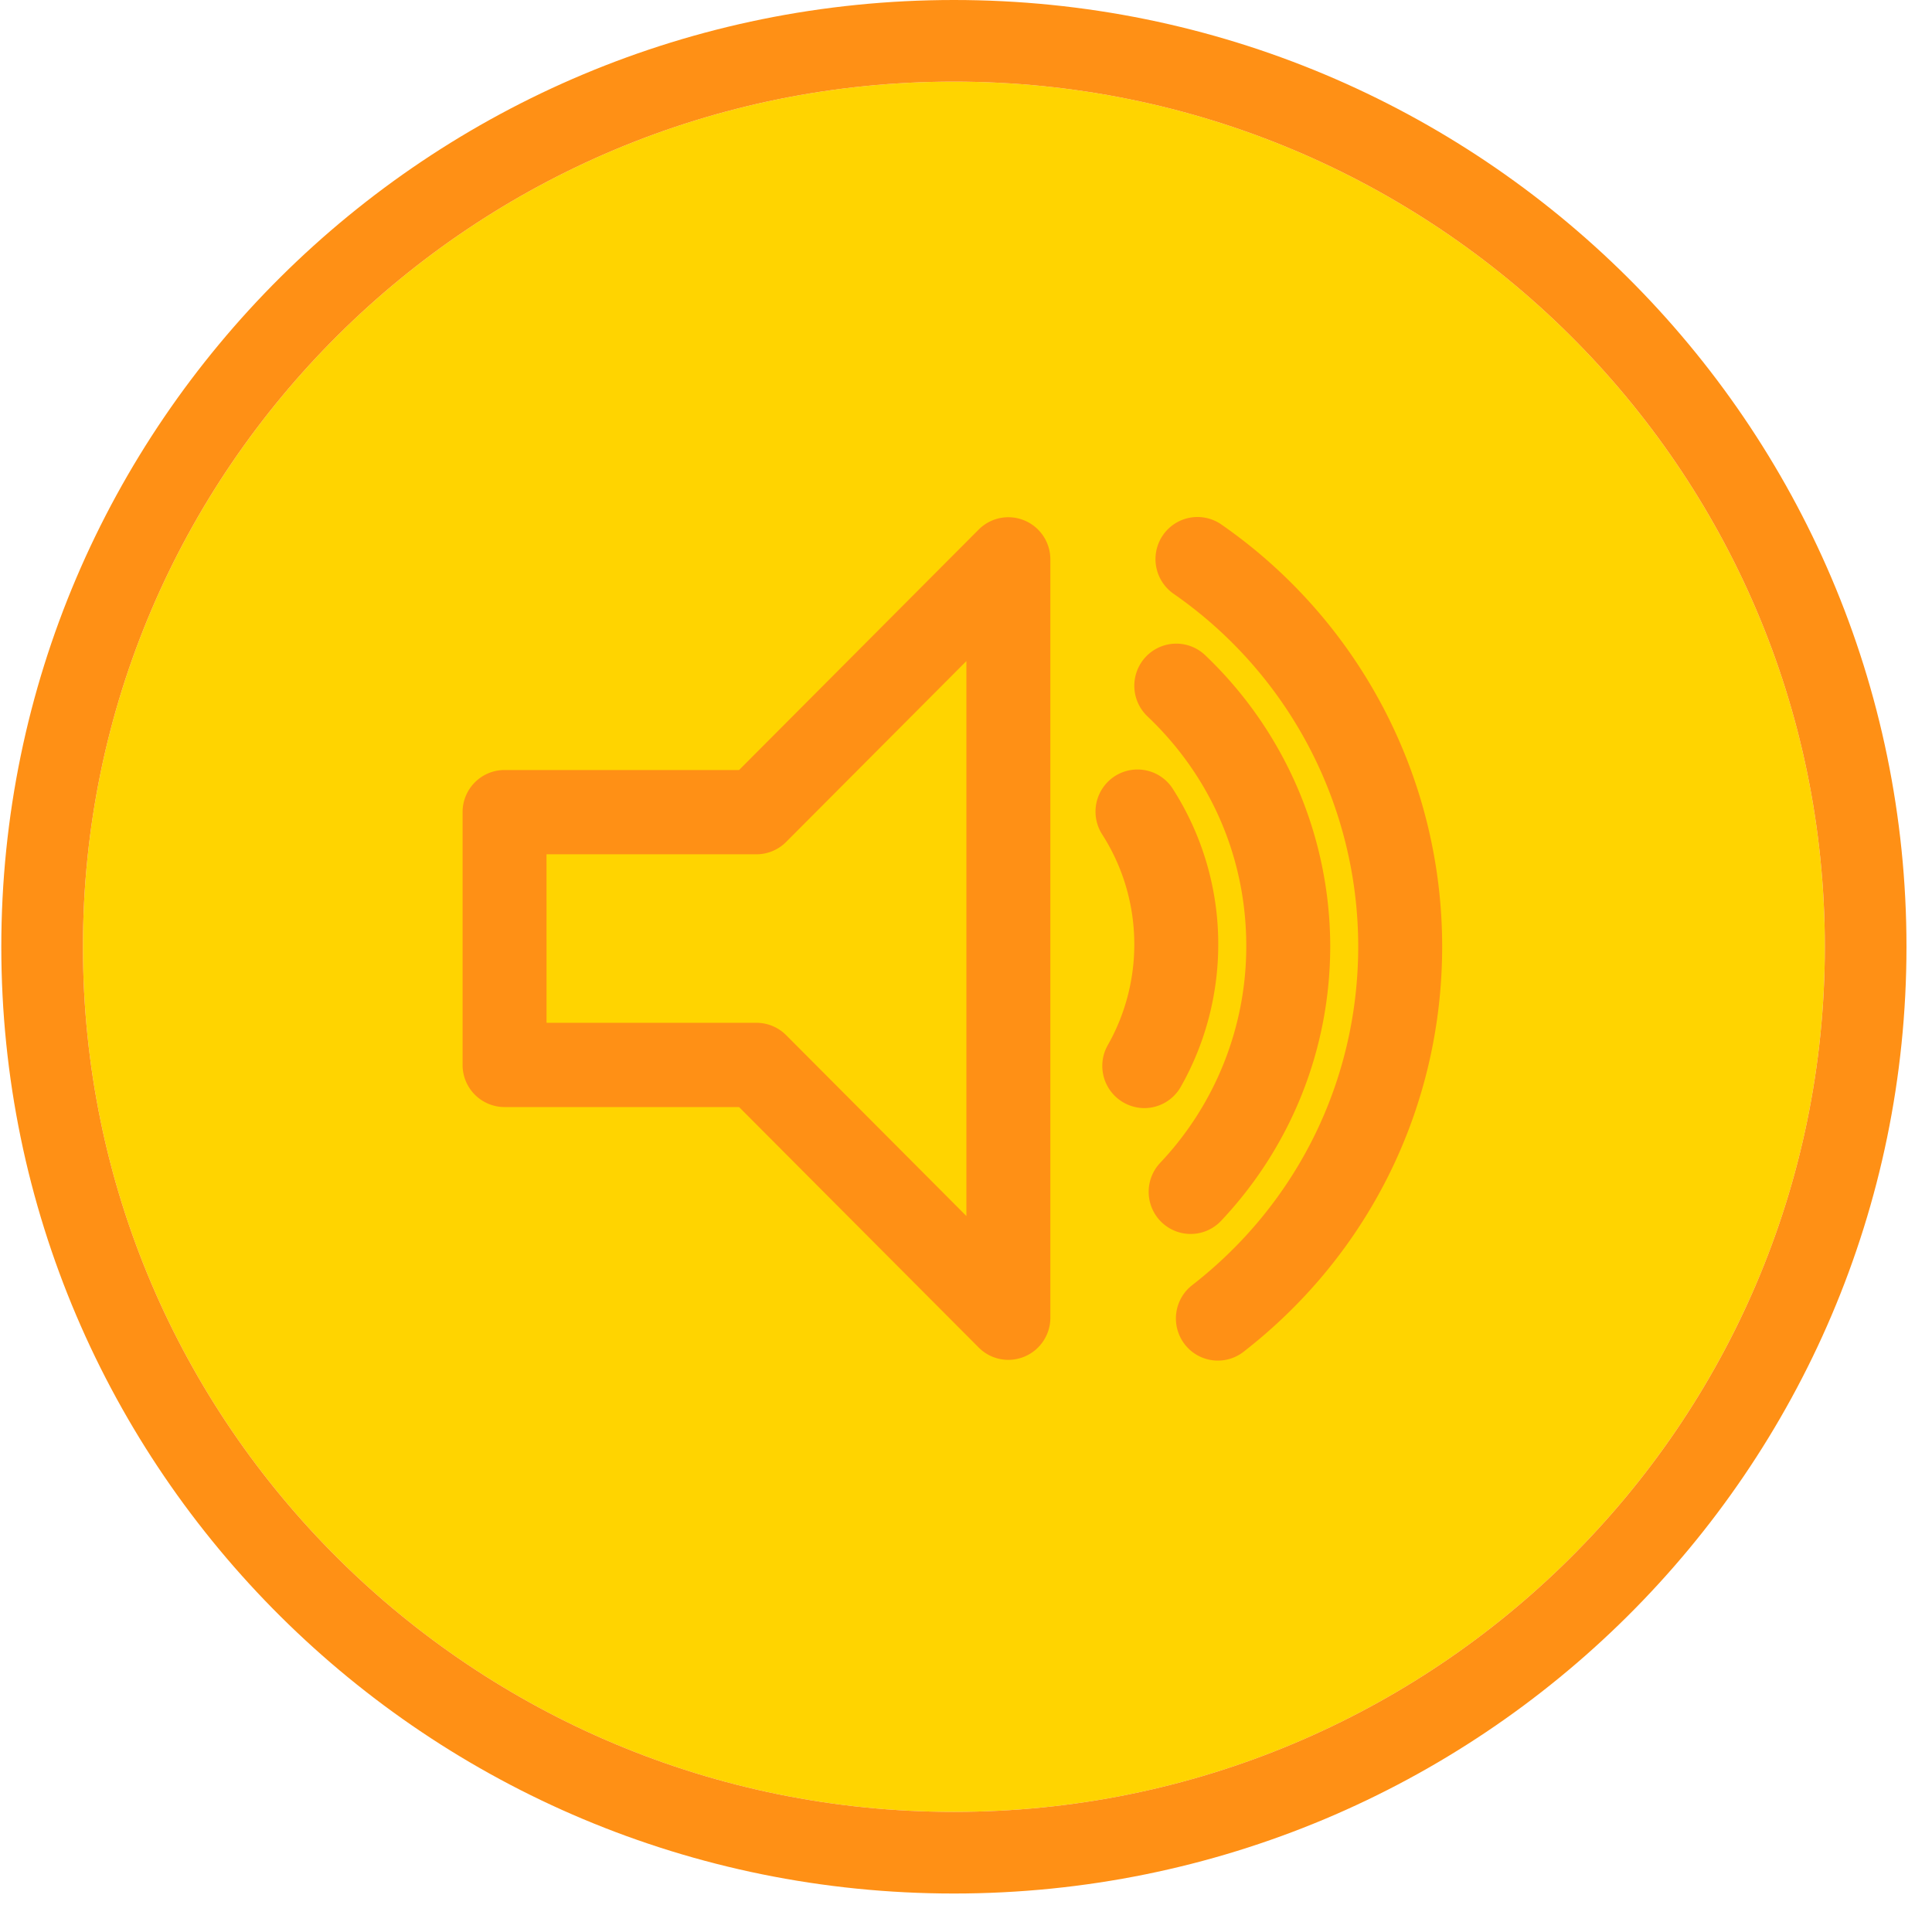 <svg xmlns="http://www.w3.org/2000/svg" width="71" height="70" viewBox="0 0 71 70"><defs><clipPath id="7nlwa"><path fill="#fff" d="M0 70V0h71v70zm3.048-35.208c0 17.558 14.33 31.792 32.007 31.792S67.062 52.35 67.062 34.792 52.732 3 35.055 3 3.048 17.234 3.048 34.792z"/></clipPath></defs><g><g><path fill="#ffd400" d="M35.055 3c17.677 0 32.007 14.234 32.007 31.792s-14.33 31.792-32.007 31.792S3.048 52.35 3.048 34.792 17.378 3 35.055 3z"/><path fill="none" stroke="#ff9015" stroke-linecap="round" stroke-linejoin="round" stroke-miterlimit="20" stroke-width="6" d="M35.055 3c17.677 0 32.007 14.234 32.007 31.792s-14.33 31.792-32.007 31.792S3.048 52.35 3.048 34.792 17.378 3 35.055 3z" clip-path="url(&quot;#7nlwa&quot;)"/></g><g><path fill="#ff9015" d="M44.758 50c-.461 0-.917-.206-1.221-.6a1.552 1.552 0 0 1 .275-2.172c3.878-3.014 6.102-7.552 6.102-12.453a15.78 15.78 0 0 0-6.786-12.955 1.552 1.552 0 0 1-.39-2.154 1.54 1.54 0 0 1 2.146-.392 18.88 18.88 0 0 1 8.115 15.501c0 5.866-2.66 11.297-7.298 14.9a1.533 1.533 0 0 1-.943.325zm-1.002-4.654c-.38 0-.761-.14-1.06-.423a1.552 1.552 0 0 1-.061-2.189 11.585 11.585 0 0 0 3.165-7.97c0-3.221-1.29-6.218-3.631-8.438a1.552 1.552 0 0 1-.062-2.189 1.54 1.54 0 0 1 2.181-.061 14.793 14.793 0 0 1 4.597 10.688c0 3.768-1.423 7.354-4.008 10.097a1.535 1.535 0 0 1-1.121.485zm-1.706-4.625a1.55 1.55 0 0 1-1.339-2.315c.637-1.121.974-2.4.974-3.7 0-1.44-.408-2.838-1.18-4.042a1.552 1.552 0 0 1 .463-2.14 1.54 1.54 0 0 1 2.132.464 10.572 10.572 0 0 1 1.67 5.718c0 1.836-.476 3.646-1.378 5.234a1.54 1.54 0 0 1-1.342.781zm-4.993 9.252c-.402 0-.796-.157-1.091-.454l-8.805-8.836h-8.618A1.546 1.546 0 0 1 17 39.135v-9.29c0-.855.69-1.548 1.543-1.548h8.618l8.805-8.836a1.537 1.537 0 0 1 1.681-.335c.577.24.953.804.953 1.43v27.869a1.548 1.548 0 0 1-1.543 1.548zM20.085 37.587H27.8c.409 0 .801.163 1.09.453l6.624 6.647V24.294L28.89 30.94a1.54 1.54 0 0 1-1.091.454h-7.715z"/></g></g></svg>